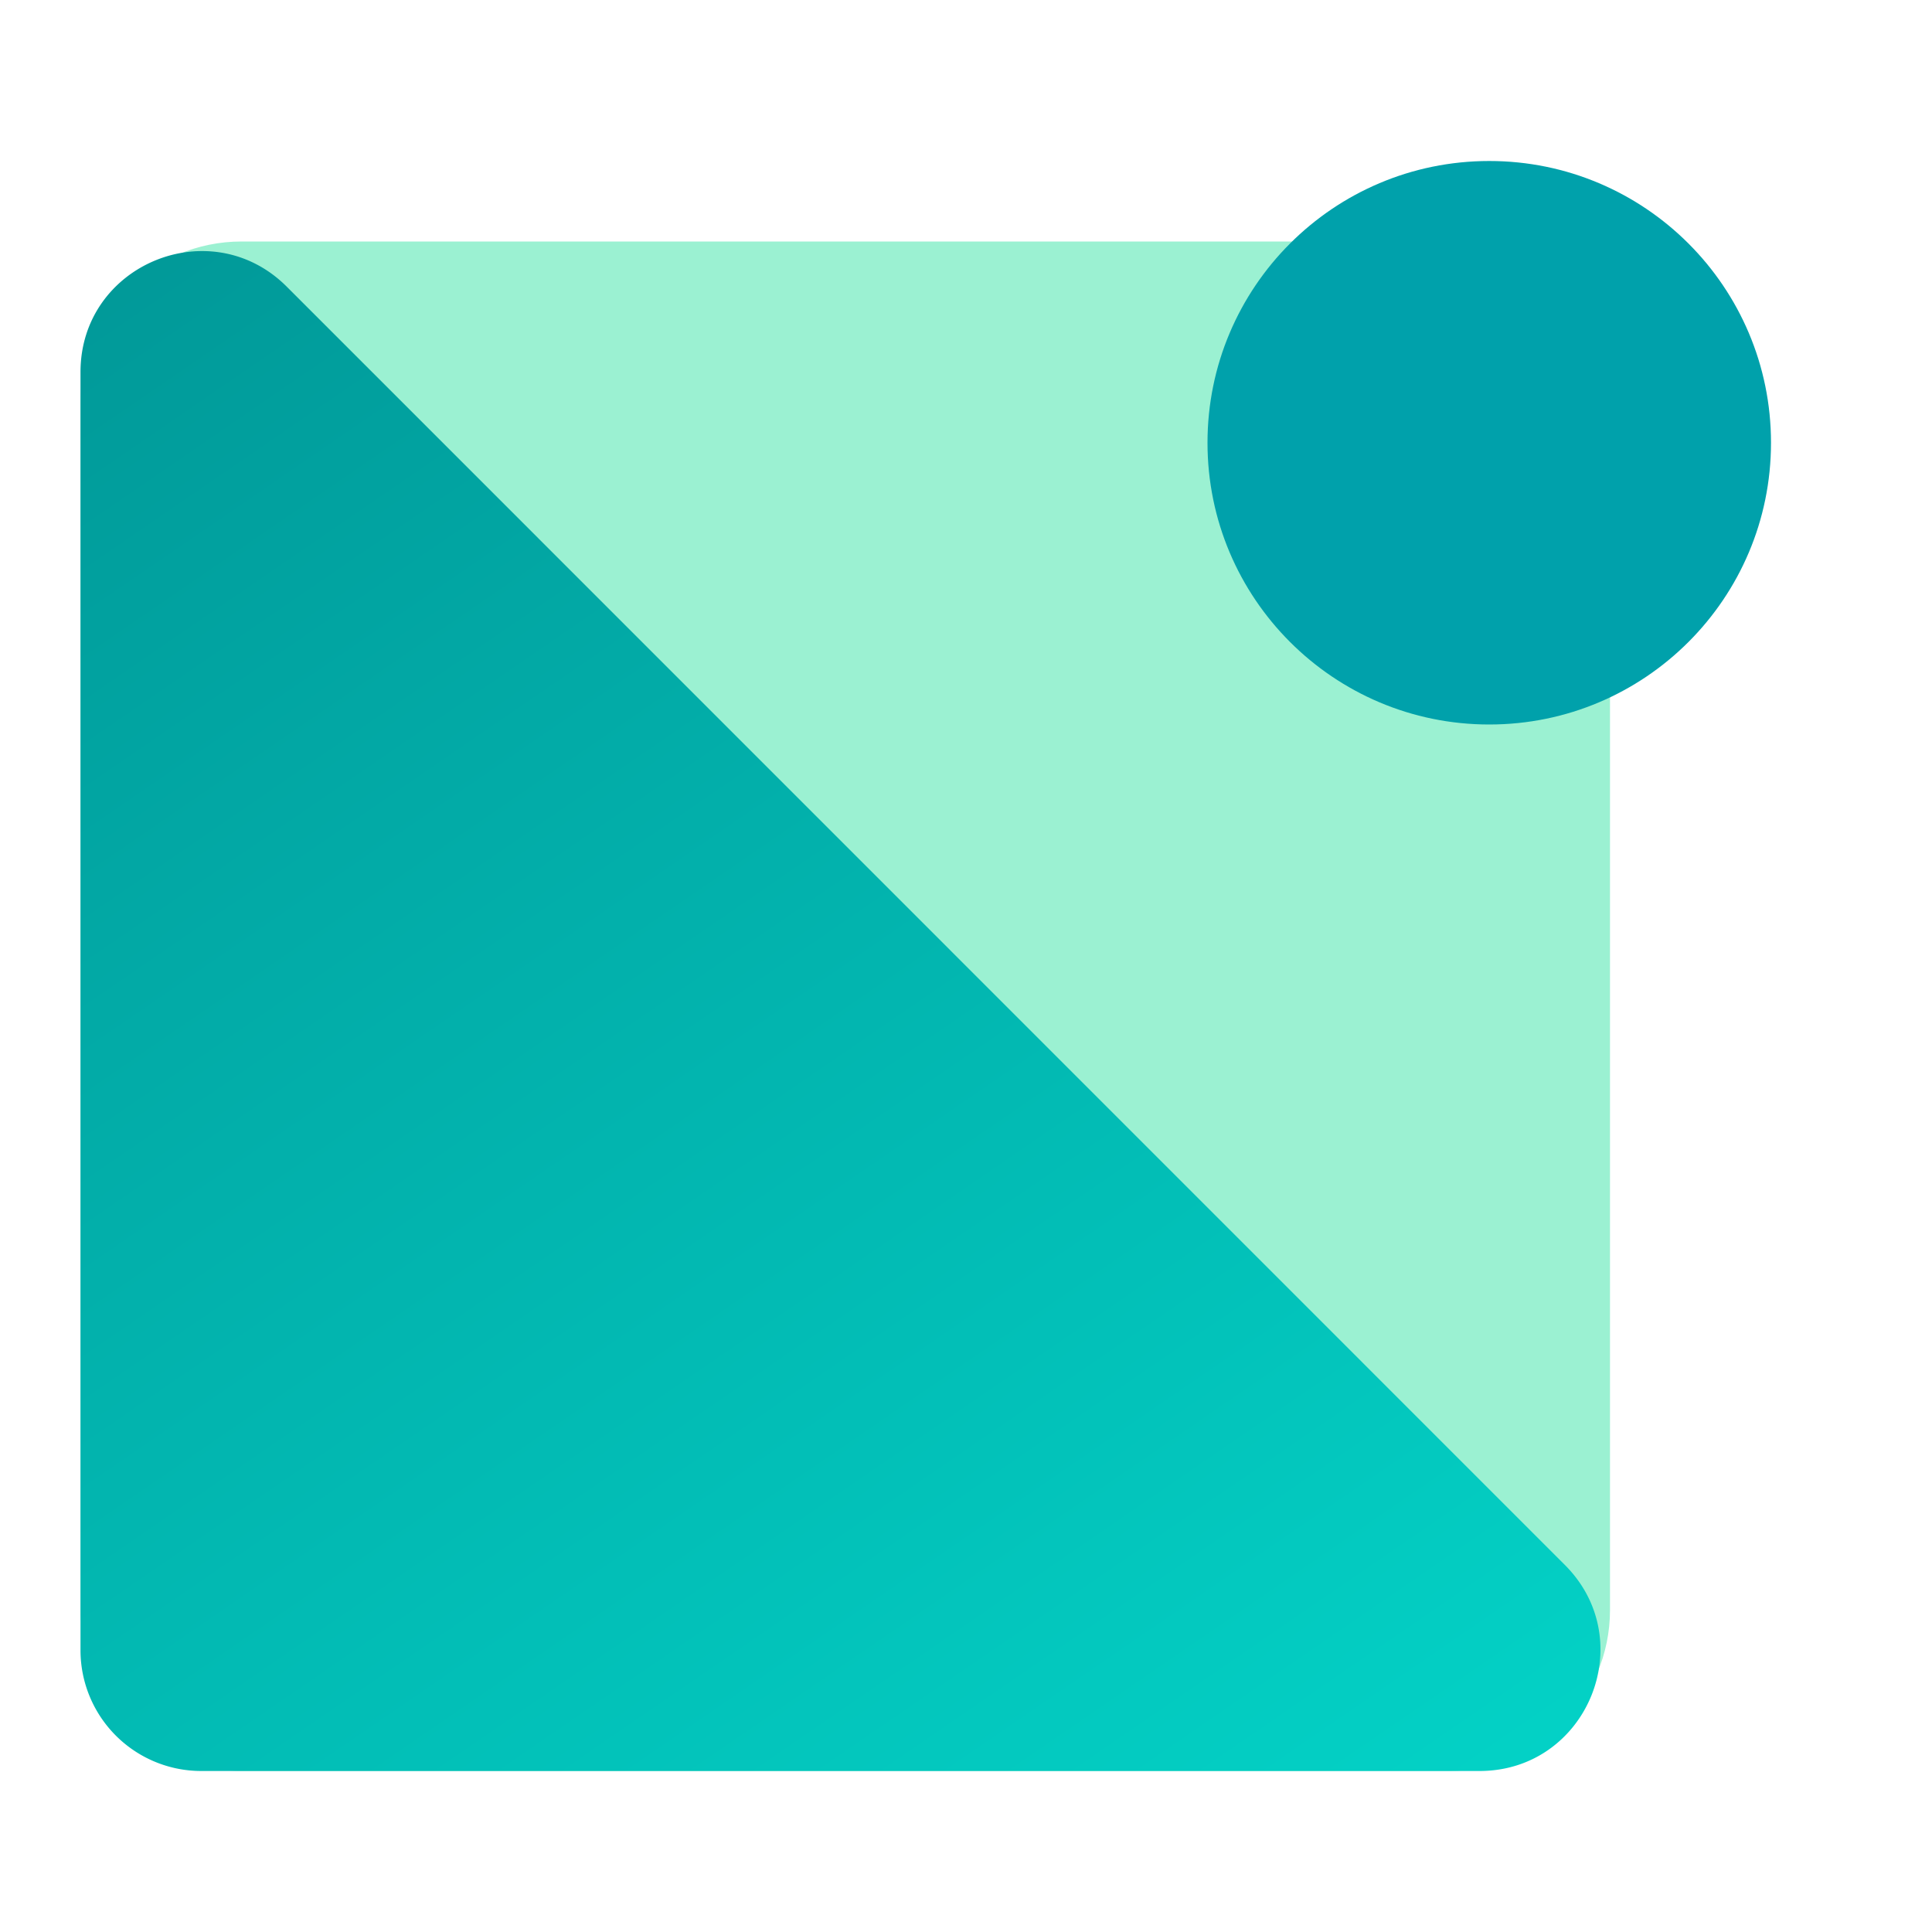 <svg width="24" height="24" viewBox="0 0 24 24" fill="none" xmlns="http://www.w3.org/2000/svg">
    <rect x="20" y="22" width="19" height="19" rx="2" transform="rotate(-180 20 22)" fill="#9BF1D2"/>
    <path d="M2.5 22h15.879c1.336 0 2.005-1.616 1.06-2.56L3.561 3.56C2.616 2.617 1 3.286 1 4.622V20.5A1.5 1.5 0 0 0 2.5 22z" fill="url(#a)"/>
    <circle cx="18.5" cy="5.5" r="3.5" fill="#00A1AB"/>
    <defs>
        <linearGradient id="a" x1="2.313" y1="1.583" x2="17.502" y2="23.734" gradientUnits="userSpaceOnUse">
            <stop stop-color="#019797"/>
            <stop offset="1" stop-color="#03D3C7"/>
        </linearGradient>
    </defs>
</svg>
